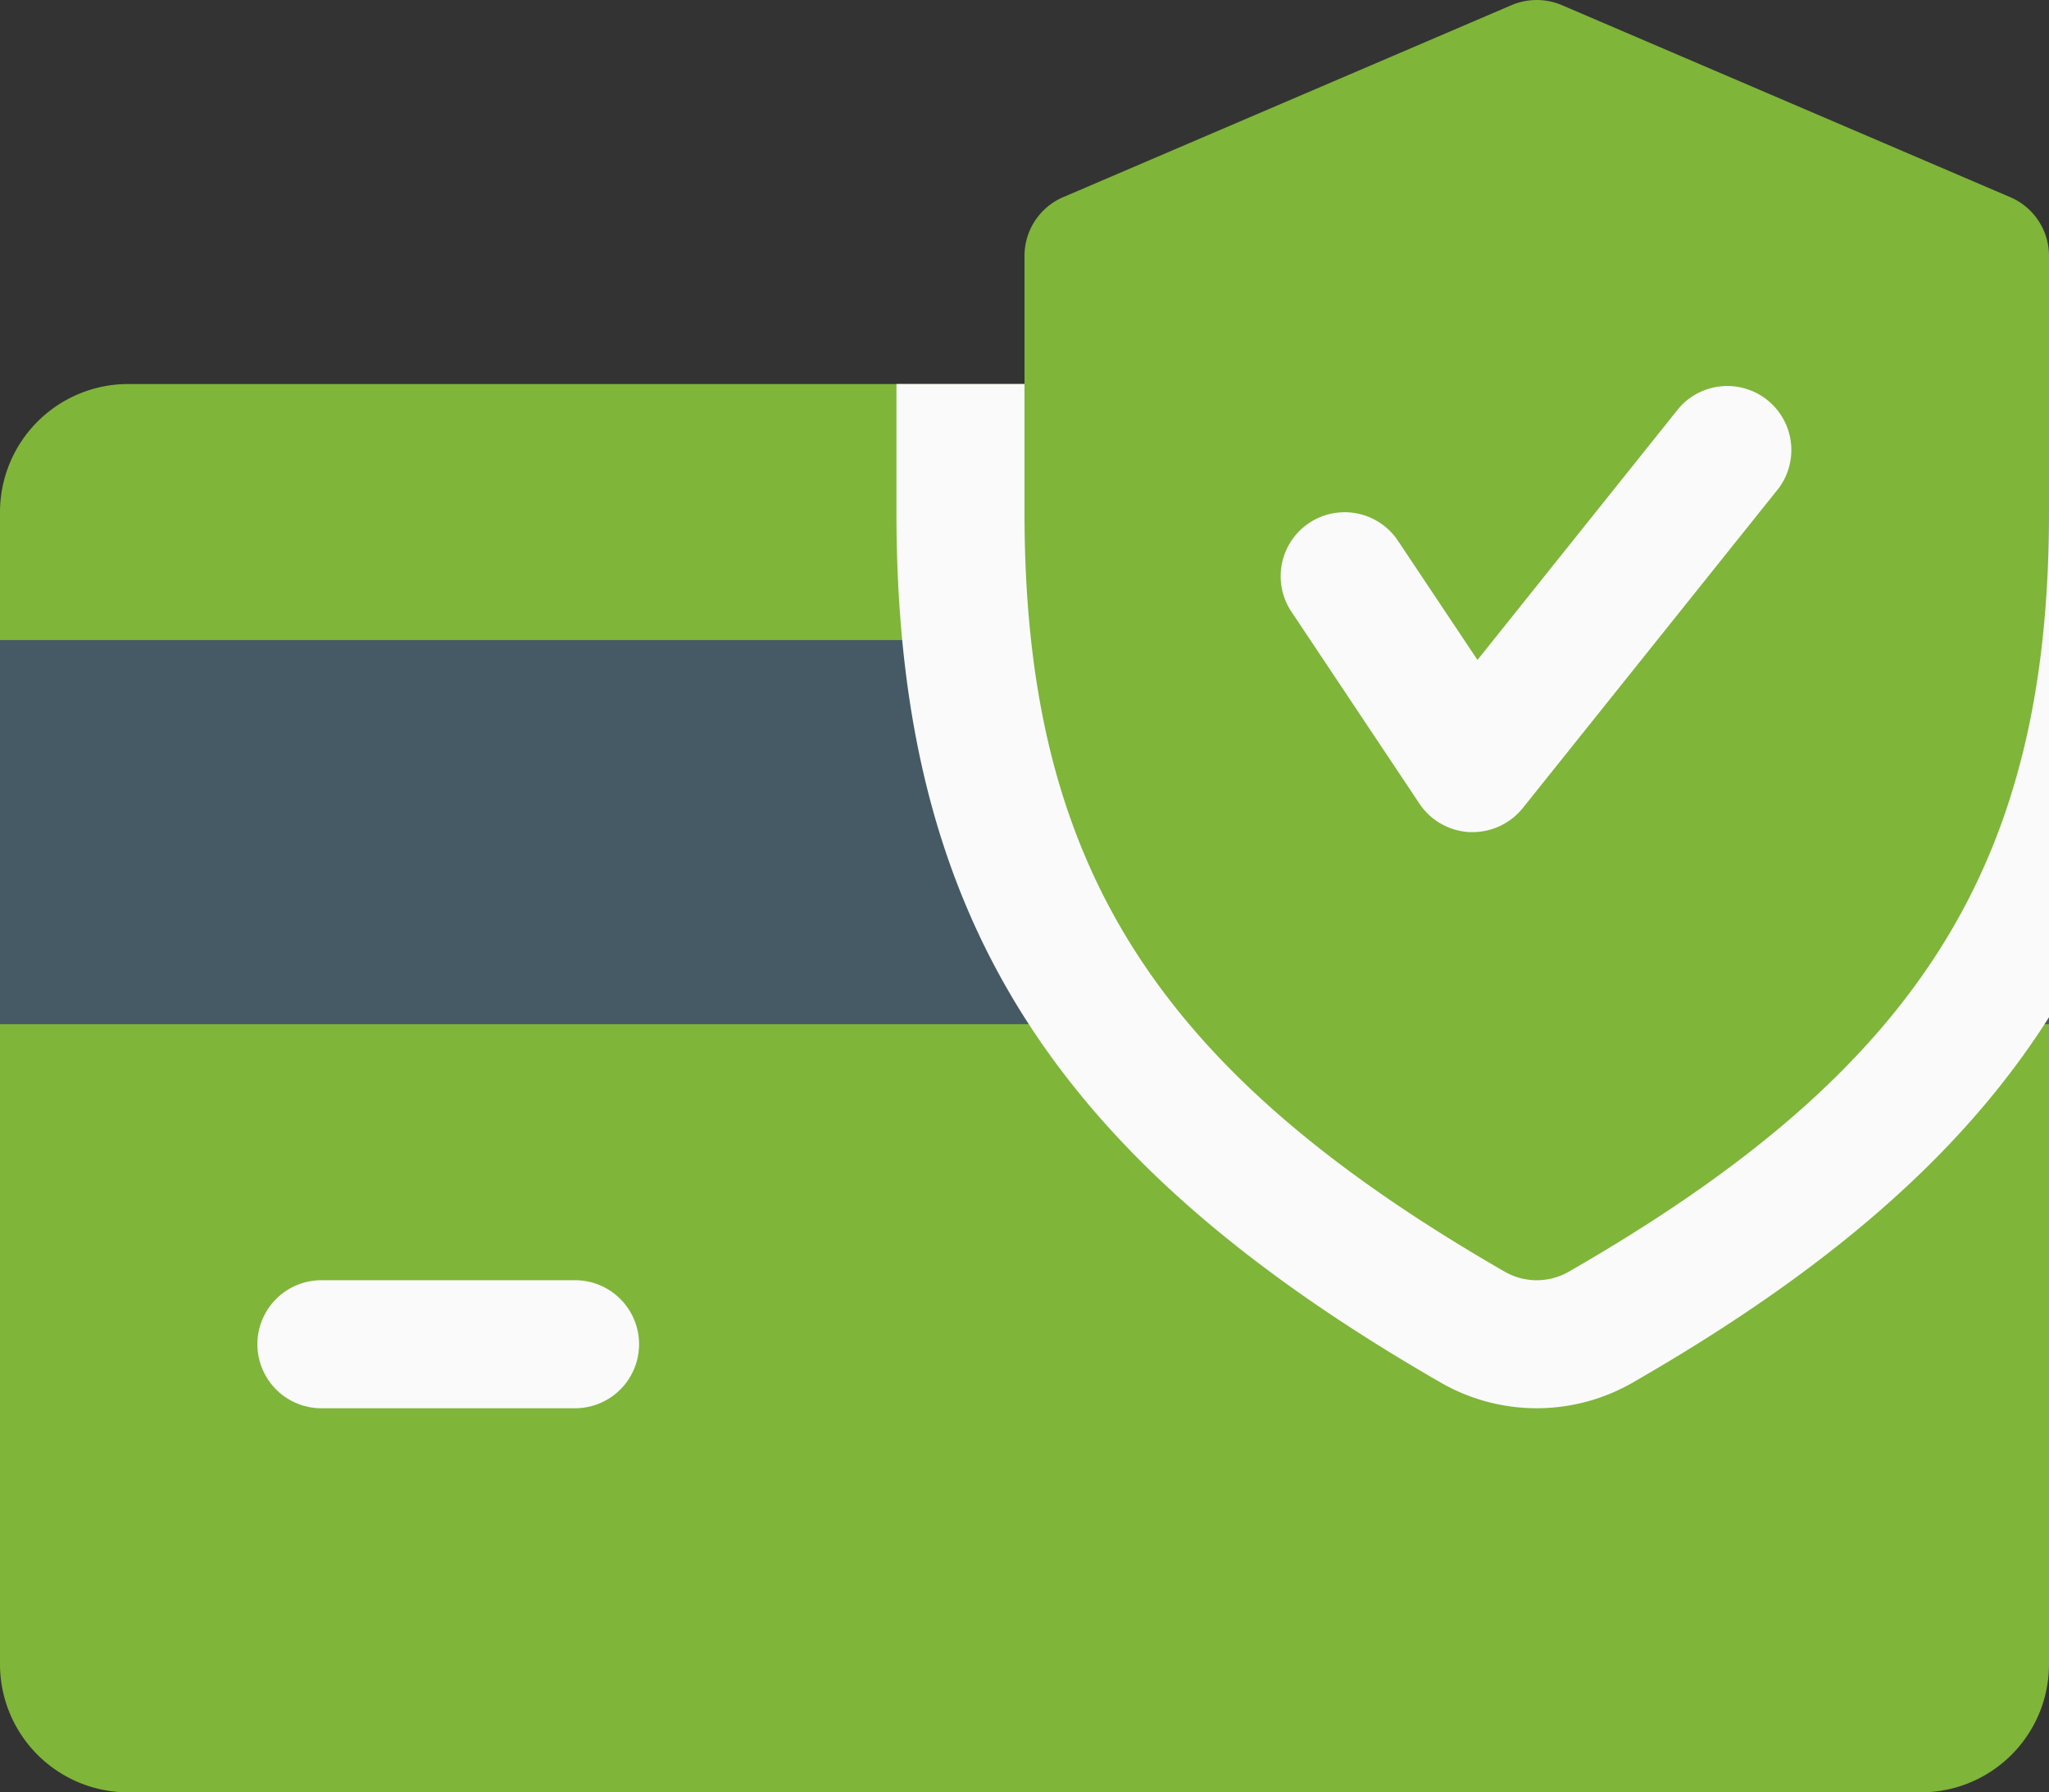 <svg xmlns="http://www.w3.org/2000/svg" width="82" height="71.748" viewBox="0 0 82 71.748">
  <rect x="0" y="0" width="82" height="71.748" fill="#333333" stroke="none"/>
  <g id="credit-card" transform="translate(0 -32.008)">
    <path id="Path_23" data-name="Path 23" d="M76.875,127.992H5.125A5.133,5.133,0,0,0,0,133.117v46.125a5.13,5.13,0,0,0,5.125,5.125h71.75A5.127,5.127,0,0,0,82,179.242V133.117A5.13,5.13,0,0,0,76.875,127.992Z" transform="translate(0 -80.612)" fill="#7fb539"/>
    <rect id="Rectangle_18" data-name="Rectangle 18" width="82" height="15.375" transform="translate(0 57.63)" fill="#455a64"/>
    <g id="Group_30" data-name="Group 30" transform="translate(10.25 47.38)">
      <path id="Path_24" data-name="Path 24" d="M76.813,357.117H66.563a2.563,2.563,0,0,1,0-5.125h10.25a2.563,2.563,0,0,1,0,5.125Z" transform="translate(-64 -316.117)" fill="#fafafa"/>
      <path id="Path_25" data-name="Path 25" d="M270.125,153.34V133.117A5.13,5.13,0,0,0,265,127.992H224v5.125c0,16.052,6.109,25.825,21.812,34.865a7.7,7.7,0,0,0,7.641-.01C261.223,163.508,266.635,158.85,270.125,153.34Z" transform="translate(-198.375 -127.992)" fill="#fafafa"/>
    </g>
    <path id="Path_26" data-name="Path 26" d="M295.447,39.9,277.51,32.216a2.572,2.572,0,0,0-2.024,0L257.548,39.9A2.556,2.556,0,0,0,256,42.255v10.25c0,14.1,5.212,22.34,19.224,30.412a2.576,2.576,0,0,0,2.552,0C291.788,74.866,297,66.625,297,52.505V42.255A2.553,2.553,0,0,0,295.447,39.9Z" transform="translate(-215)" fill="#7fb539"/>
    <path id="Path_27" data-name="Path 27" d="M327.69,145.989h-.108a2.572,2.572,0,0,1-2.024-1.138l-5.125-7.687a2.561,2.561,0,1,1,4.264-2.839l3.183,4.771,8.057-10.076a2.563,2.563,0,0,1,4,3.2l-10.25,12.813A2.584,2.584,0,0,1,327.69,145.989Z" transform="translate(-268.752 -80.671)" fill="#fafafa"/>
  </g>
</svg>
